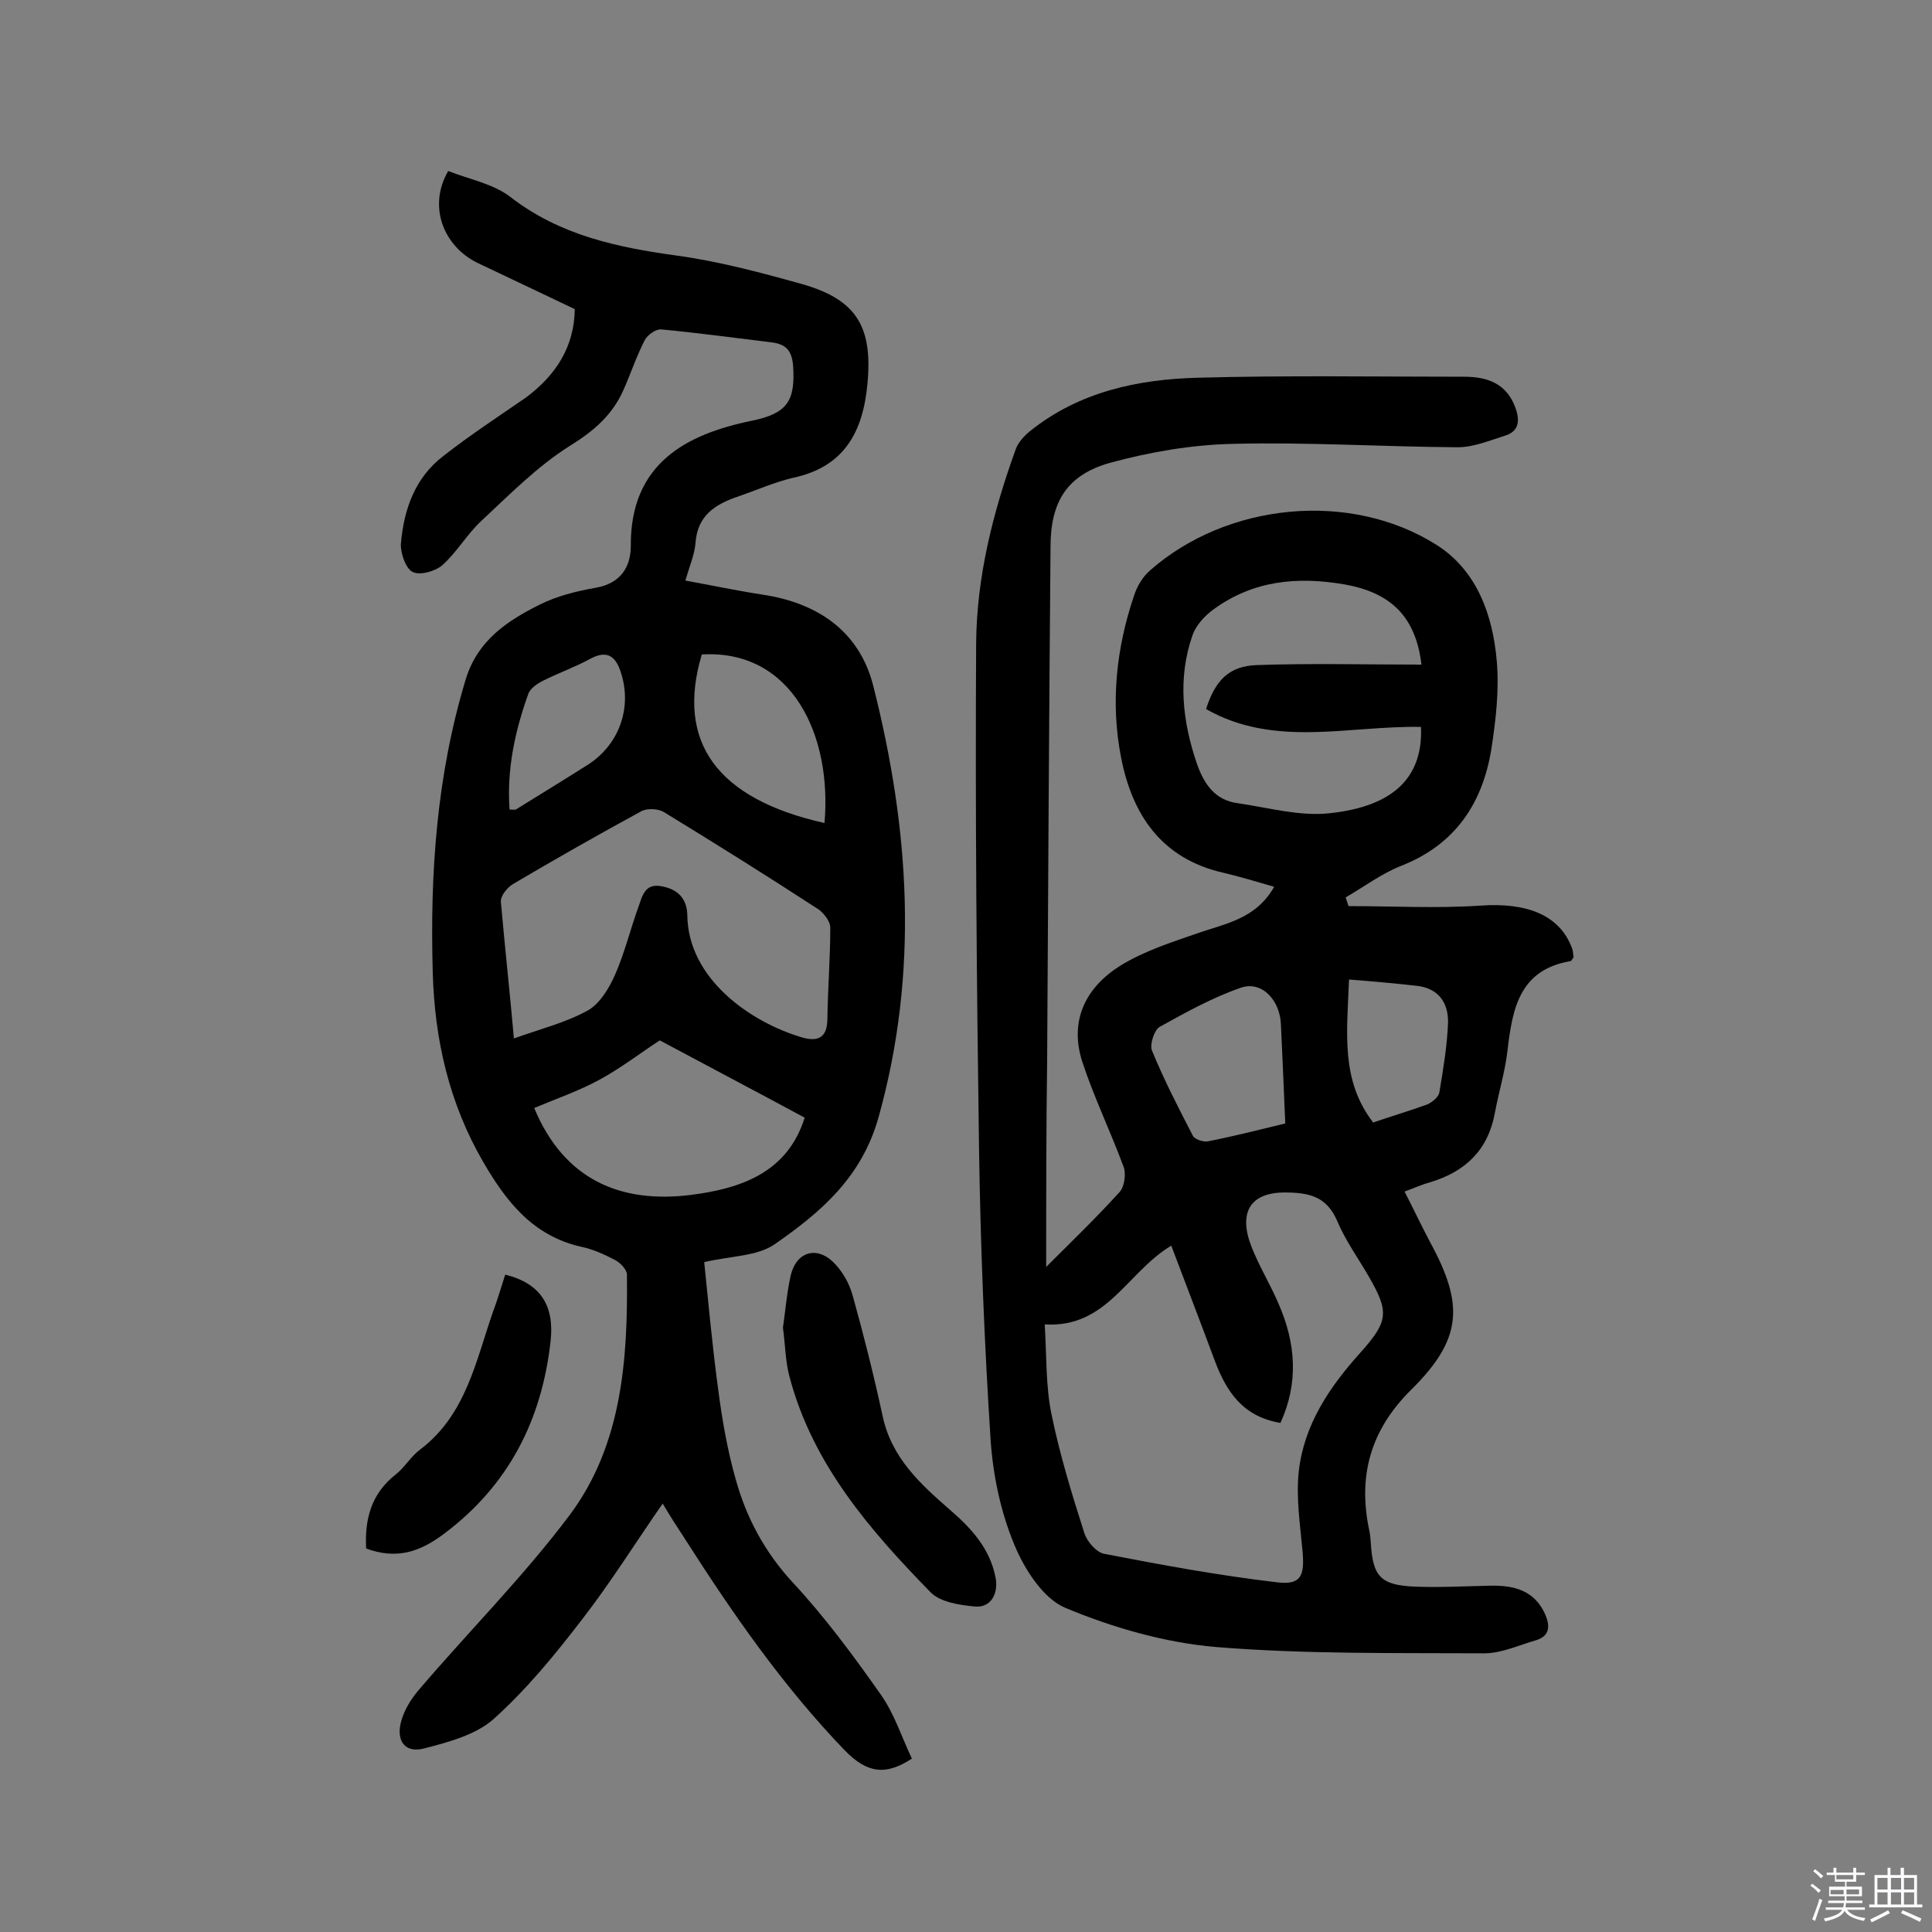 <svg enable-background="new 0 0 400 400" viewBox="0 0 400 400" xmlns="http://www.w3.org/2000/svg"><rect x="0" y="0" width="400" height="400" fill="#808080" stroke="none"/><path d="m374.8 390.4.4-.4c.7.5 1.3 1 1.8 1.4l-.5.5c-.5-.6-1.1-1.1-1.7-1.5zm1 7.3-.6-.3c.5-1.4 1.1-2.8 1.5-4.3.2.1.4.2.6.3-.5 1.3-1 2.8-1.5 4.3zm-.4-10.3.4-.4c.4.3 1 .8 1.7 1.4l-.5.5c-.4-.5-1-1-1.6-1.5zm2.5.3h1.7v-1h.6v1h3.5v-1h.6v1h1.8v.5h-1.8v1.4h-2v1h3.2v2h-3.2v.9h3.3v.5h-3.4c0 .3-.1.6-.1.9h4v.5h-3.7c.7.9 1.9 1.5 3.8 1.7-.1.2-.2.4-.3.6-2.1-.4-3.5-1.1-4-2.1-.4 1-1.8 1.7-4 2.2-.1-.2-.2-.4-.3-.6 2.1-.4 3.4-1 3.8-1.8h-3.4v-.5h3.6c.1-.3.1-.6.2-.9h-3.3v-.5h3.4c0-.3 0-.6 0-.9h-3.2v-2h3.3v-1h-2.1v-1.4h-1.7v-.5zm1.1 3.5v1h2.7c0-.3 0-.4 0-.4 0-.1 0-.2 0-.2 0-.1 0-.2 0-.3h-2.7zm1.2-3v.9h3.5v-.9zm4.7 3h-2.6v.6.4h2.6z" fill="#fbfafc"/><path d="m393.6 386.7h.6v1.5h2.7v6.1h1.1v.6h-11v-.6h1.1v-6.1h2.7v-1.5h.6v1.5h2.1v-1.5zm-2.7 8.8.4.6c-1.2.6-2.5 1.3-3.8 1.9-.1-.2-.2-.4-.3-.6 1.2-.6 2.5-1.2 3.7-1.9zm-2.2-6.7v2.4h2.1v-2.4zm0 3v2.5h2.1v-2.5zm2.8-3v2.4h2.1v-2.4zm0 3v2.5h2.1v-2.5zm6 6.1c-1.4-.7-2.7-1.3-3.9-1.8l.3-.6c1.5.6 2.7 1.2 3.9 1.7zm-1.2-9.1h-2.1v2.4h2.1zm-2.1 3v2.5h2.1v-2.5z" fill="#fbfafc"/><g fill="#010000"><path d="m216.6 262.3c5.2-5.2 10.4-10.2 15.2-15.5 1-1.1 1.4-3.8.8-5.3-2.7-7.3-6.1-14.3-8.5-21.6-2.8-8.6.7-15.5 7.9-20 4.9-3 10.5-4.8 16-6.7 5.7-2 12-2.9 15.8-9.6-3.8-1.1-7.1-2.1-10.5-2.9-12.8-2.9-18.9-12-21.2-23.9-2.2-11.3-1-22.6 2.7-33.5.6-1.9 1.8-3.9 3.3-5.2 15.9-14 41.4-16.6 59.3-5.3 8.4 5.3 11.7 14.6 12.5 24.2.5 5.9-.2 12-1.1 17.9-1.8 11.4-7.5 20-18.8 24.4-4 1.6-7.6 4.3-11.4 6.5.2.6.4 1.2.6 1.8 9.1 0 18.3.5 27.3-.1 9.7-.7 16.5 2 19 8.9.2.6.2 1.3.3 1.8-.3.3-.4.8-.7.8-10.6 1.8-12 10-13 18.6-.5 4.3-1.8 8.5-2.6 12.8-1.4 7.7-6.1 12.2-13.5 14.4-1.5.4-3 1.1-5.2 1.9 1.9 3.7 3.5 7.1 5.3 10.5 7.1 13 6.6 20.1-3.9 30.5-8.5 8.4-11.1 17.9-8.7 29.2.2.8.2 1.6.3 2.4.4 7.1 2 8.9 9.2 9.2 5.2.2 10.4-.1 15.6-.2 4.9-.1 9.1 1 11.3 5.9 1 2.3 1.1 4.5-1.9 5.4-3.5 1-7.1 2.7-10.7 2.7-18.5-.1-37.1.2-55.5-1.3-10.6-.9-21.4-4-31.2-8.1-4.6-1.9-8.5-8-10.6-13.1-2.8-6.7-4.4-14.3-4.9-21.6-1.3-20.1-2.1-40.2-2.4-60.3-.5-34.9-.8-69.8-.6-104.7.1-13.8 3.5-27.2 8.2-40.2.5-1.4 1.7-2.7 2.9-3.7 10.2-8.2 22.4-10.8 35-11.1 18.3-.5 36.7-.2 55-.2 4.7 0 8.7 1.4 10.5 6.3 1 2.6.9 5-2.1 5.9-3.2 1-6.5 2.4-9.8 2.4-15.6-.1-31.2-1.1-46.7-.7-8.5.2-17.1 1.7-25.2 3.9-9 2.5-12.4 8.1-12.4 17.4-.3 35.4-.5 70.8-.7 106.2-.2 14.5-.2 28.8-.2 42.9zm-.3 11.9c.4 6.7.2 12.8 1.4 18.6 1.7 8.3 4.2 16.5 6.8 24.6.5 1.7 2.5 4 4.1 4.3 11.9 2.3 23.8 4.5 35.8 5.9 4.9.6 5.7-1.3 5.3-6.2-.5-5.6-1.4-11.3-.8-16.8 1.1-9.7 6.4-17.5 12.8-24.6 5.8-6.5 5.9-8.4 1.7-15.7-2.2-3.8-4.8-7.4-6.5-11.4-2-4.7-5.1-5.9-10.1-6-8.2-.3-10.4 4.3-7.7 11.2 1.6 4.1 3.9 7.8 5.6 11.8 3.6 8.2 4.2 16.4.4 24.7-7.8-1.3-11.2-6.5-13.6-12.9-2.9-7.8-5.9-15.6-9-23.8-9.2 5.5-13.3 17.1-26.2 16.3zm78-136.6c-1.2-10-6.4-14.9-15.9-16.6-9.9-1.7-19-.8-27.2 5.2-1.8 1.3-3.6 3.3-4.3 5.3-3.1 8.9-2.1 17.8.9 26.6 1.5 4.3 3.8 7.6 8.5 8.2 6.2.9 12.6 2.7 18.7 2.1 12-1.2 19.7-6.3 19.2-17.9-14.9-.3-30.3 4.4-44.5-3.7 1.9-5.9 4.7-8.9 10.5-9.1 11.2-.4 22.5-.1 34.1-.1zm-28.2 95c-.3-7.4-.6-14-.9-20.5-.2-5.1-4-9.1-8.3-7.6-5.8 2-11.4 5.1-16.8 8.1-1.1.6-2.1 3.6-1.6 4.9 2.5 6.1 5.5 11.9 8.5 17.7.4.7 2.2 1.3 3.1 1.1 5.6-1.1 11-2.5 16-3.7zm13.2-29.8c-.4 10.9-1.8 20.8 5 29.6 3.8-1.3 7.5-2.4 11.1-3.7 1-.4 2.4-1.5 2.6-2.5.8-4.8 1.6-9.6 1.8-14.4.1-4.1-1.9-7.2-6.5-7.7-4.4-.5-8.9-.9-14-1.3z"/><path d="m119 64c-7.1-3.4-13.7-6.5-20.2-9.6-6.9-3.4-10.3-11.6-6-19 4.2 1.7 9.3 2.6 12.9 5.4 10.2 7.9 22 10.4 34.3 12.1 8.8 1.2 17.4 3.5 26 5.9 11.3 3.2 14.7 8.8 13.6 20.6-.9 9.9-4.7 17.2-15.3 19.5-3.9.9-7.7 2.6-11.5 3.9-4.7 1.6-8.4 3.9-8.8 9.6-.2 2.4-1.2 4.7-2.1 7.8 5.5 1 10.7 2.1 15.9 2.9 11.4 1.7 20.1 7.5 23 18.9 7.5 29.6 9.5 59.2 1.1 89.3-3.5 12.5-12 19.7-21.5 26.3-3.6 2.5-8.9 2.4-14.6 3.7.9 8.8 1.7 17.6 2.9 26.4.8 6.2 1.9 12.5 3.6 18.5 2.2 8 6 15.1 11.8 21.4 6.7 7.2 12.6 15.2 18.3 23.3 2.8 4 4.3 8.8 6.4 13.2-5.5 3.6-9.3 3-13.9-1.7-12.8-13.3-23.2-28.3-33.1-43.8-1.5-2.3-3-4.6-4.6-7.3-5.7 8.2-10.8 16.4-16.7 24-5.6 7.3-11.5 14.5-18.3 20.6-3.7 3.3-9.4 4.8-14.4 6.1-3.8 1-5.8-1.4-4.8-5.4.6-2.4 2-4.7 3.6-6.6 10.4-12.2 21.8-23.6 31.4-36.4 10.8-14.5 12-32.2 11.8-49.7 0-1-1.3-2.4-2.4-3-2.3-1.2-4.7-2.3-7.2-2.8-10-2.3-15.5-9.5-20.2-17.6-7-12.1-10-25.2-10.4-39-.6-20.7.8-41.1 6.9-61.1 2.5-7.9 8.6-11.9 15.2-15.2 3.6-1.8 7.6-2.8 11.6-3.5 5.2-.9 7.3-4.3 7.3-8.7-.1-17 11.4-23.1 25.1-25.9 7.3-1.5 9-4.1 8.5-11.4-.3-3.7-2-4.6-5.1-4.9-7.4-.9-14.8-1.9-22.2-2.6-1.1-.1-2.8 1.1-3.4 2.2-1.7 3.3-2.9 6.9-4.4 10.3-2.3 5.2-6.1 8.5-11.1 11.6-6.7 4.2-12.5 10.1-18.4 15.6-2.9 2.7-5 6.4-8 9.1-1.5 1.3-4.7 2.2-6.2 1.4-1.4-.7-2.5-3.9-2.4-5.8.6-7.1 2.9-13.7 8.8-18.2 5.5-4.3 11.3-8.1 17.1-12.1 6.3-4.7 10-10.6 10.1-18.3zm-12.6 151c5.6-2 10.8-3.3 15.3-5.8 2.5-1.4 4.4-4.6 5.6-7.3 2-4.5 3.2-9.5 4.9-14.2.8-2.2 1.3-4.9 4.8-4.2 3.3.6 5.2 2.5 5.3 5.9.1 13.3 13.2 22.3 23.8 25.4 3.5 1 5.2-.2 5.2-3.9.1-6.3.6-12.6.6-18.9 0-1.2-1.3-2.9-2.4-3.7-10.6-6.9-21.3-13.6-32.1-20.2-1.2-.7-3.5-.8-4.7-.1-9 4.9-17.8 9.9-26.6 15.1-1.1.7-2.5 2.4-2.4 3.6.8 9.1 1.8 18.2 2.7 28.3zm4.2 14.4c6.2 14.9 17.9 19.8 32.4 18 10.2-1.3 20-4.5 23.6-16-10.2-5.5-20.1-10.7-30-16-4 2.6-8 5.7-12.4 8.1s-9.1 4-13.6 5.9zm34.7-93.9c-5.4 18.1 3.1 29.9 25.4 34.9 1.6-18.1-6.7-36-25.4-34.9zm-39.8 32.1c.7 0 1.1.1 1.3 0 5-3.1 9.9-6.1 14.8-9.2 6.5-4.1 9.3-11.7 7-19-1-3.3-2.7-5-6.4-3-3.1 1.7-6.5 2.9-9.7 4.5-1.2.6-2.7 1.6-3.1 2.7-2.8 7.8-4.5 15.7-3.9 24z"/><path d="m162.1 274.9c.5-3.5.8-7.2 1.6-10.8 1.1-4.8 5.2-6.2 8.7-2.9 1.9 1.8 3.4 4.4 4.1 6.9 2.3 8.2 4.4 16.6 6.2 24.9 1.8 8.8 7.9 14.3 14.1 19.7 4.4 3.8 8.1 7.9 9.3 13.8.7 3.5-1 6.5-4.4 6.1-3.1-.3-7-.9-9-2.9-12.6-12.9-24.4-26.5-29.2-44.5-.9-3.2-.9-6.7-1.4-10.3z"/><path d="m104.6 263.9c7.3 1.8 10.2 6.4 9.4 13.7-1.8 16.4-8.7 29.9-22 39.9-5.4 4.1-10.2 5.3-16.2 3.1-.3-6 1-11.3 6.1-15.3 1.9-1.5 3.2-3.8 5.1-5.2 9.5-7.2 11.5-18.3 15.1-28.6.9-2.4 1.6-4.8 2.5-7.6z"/></g></svg>